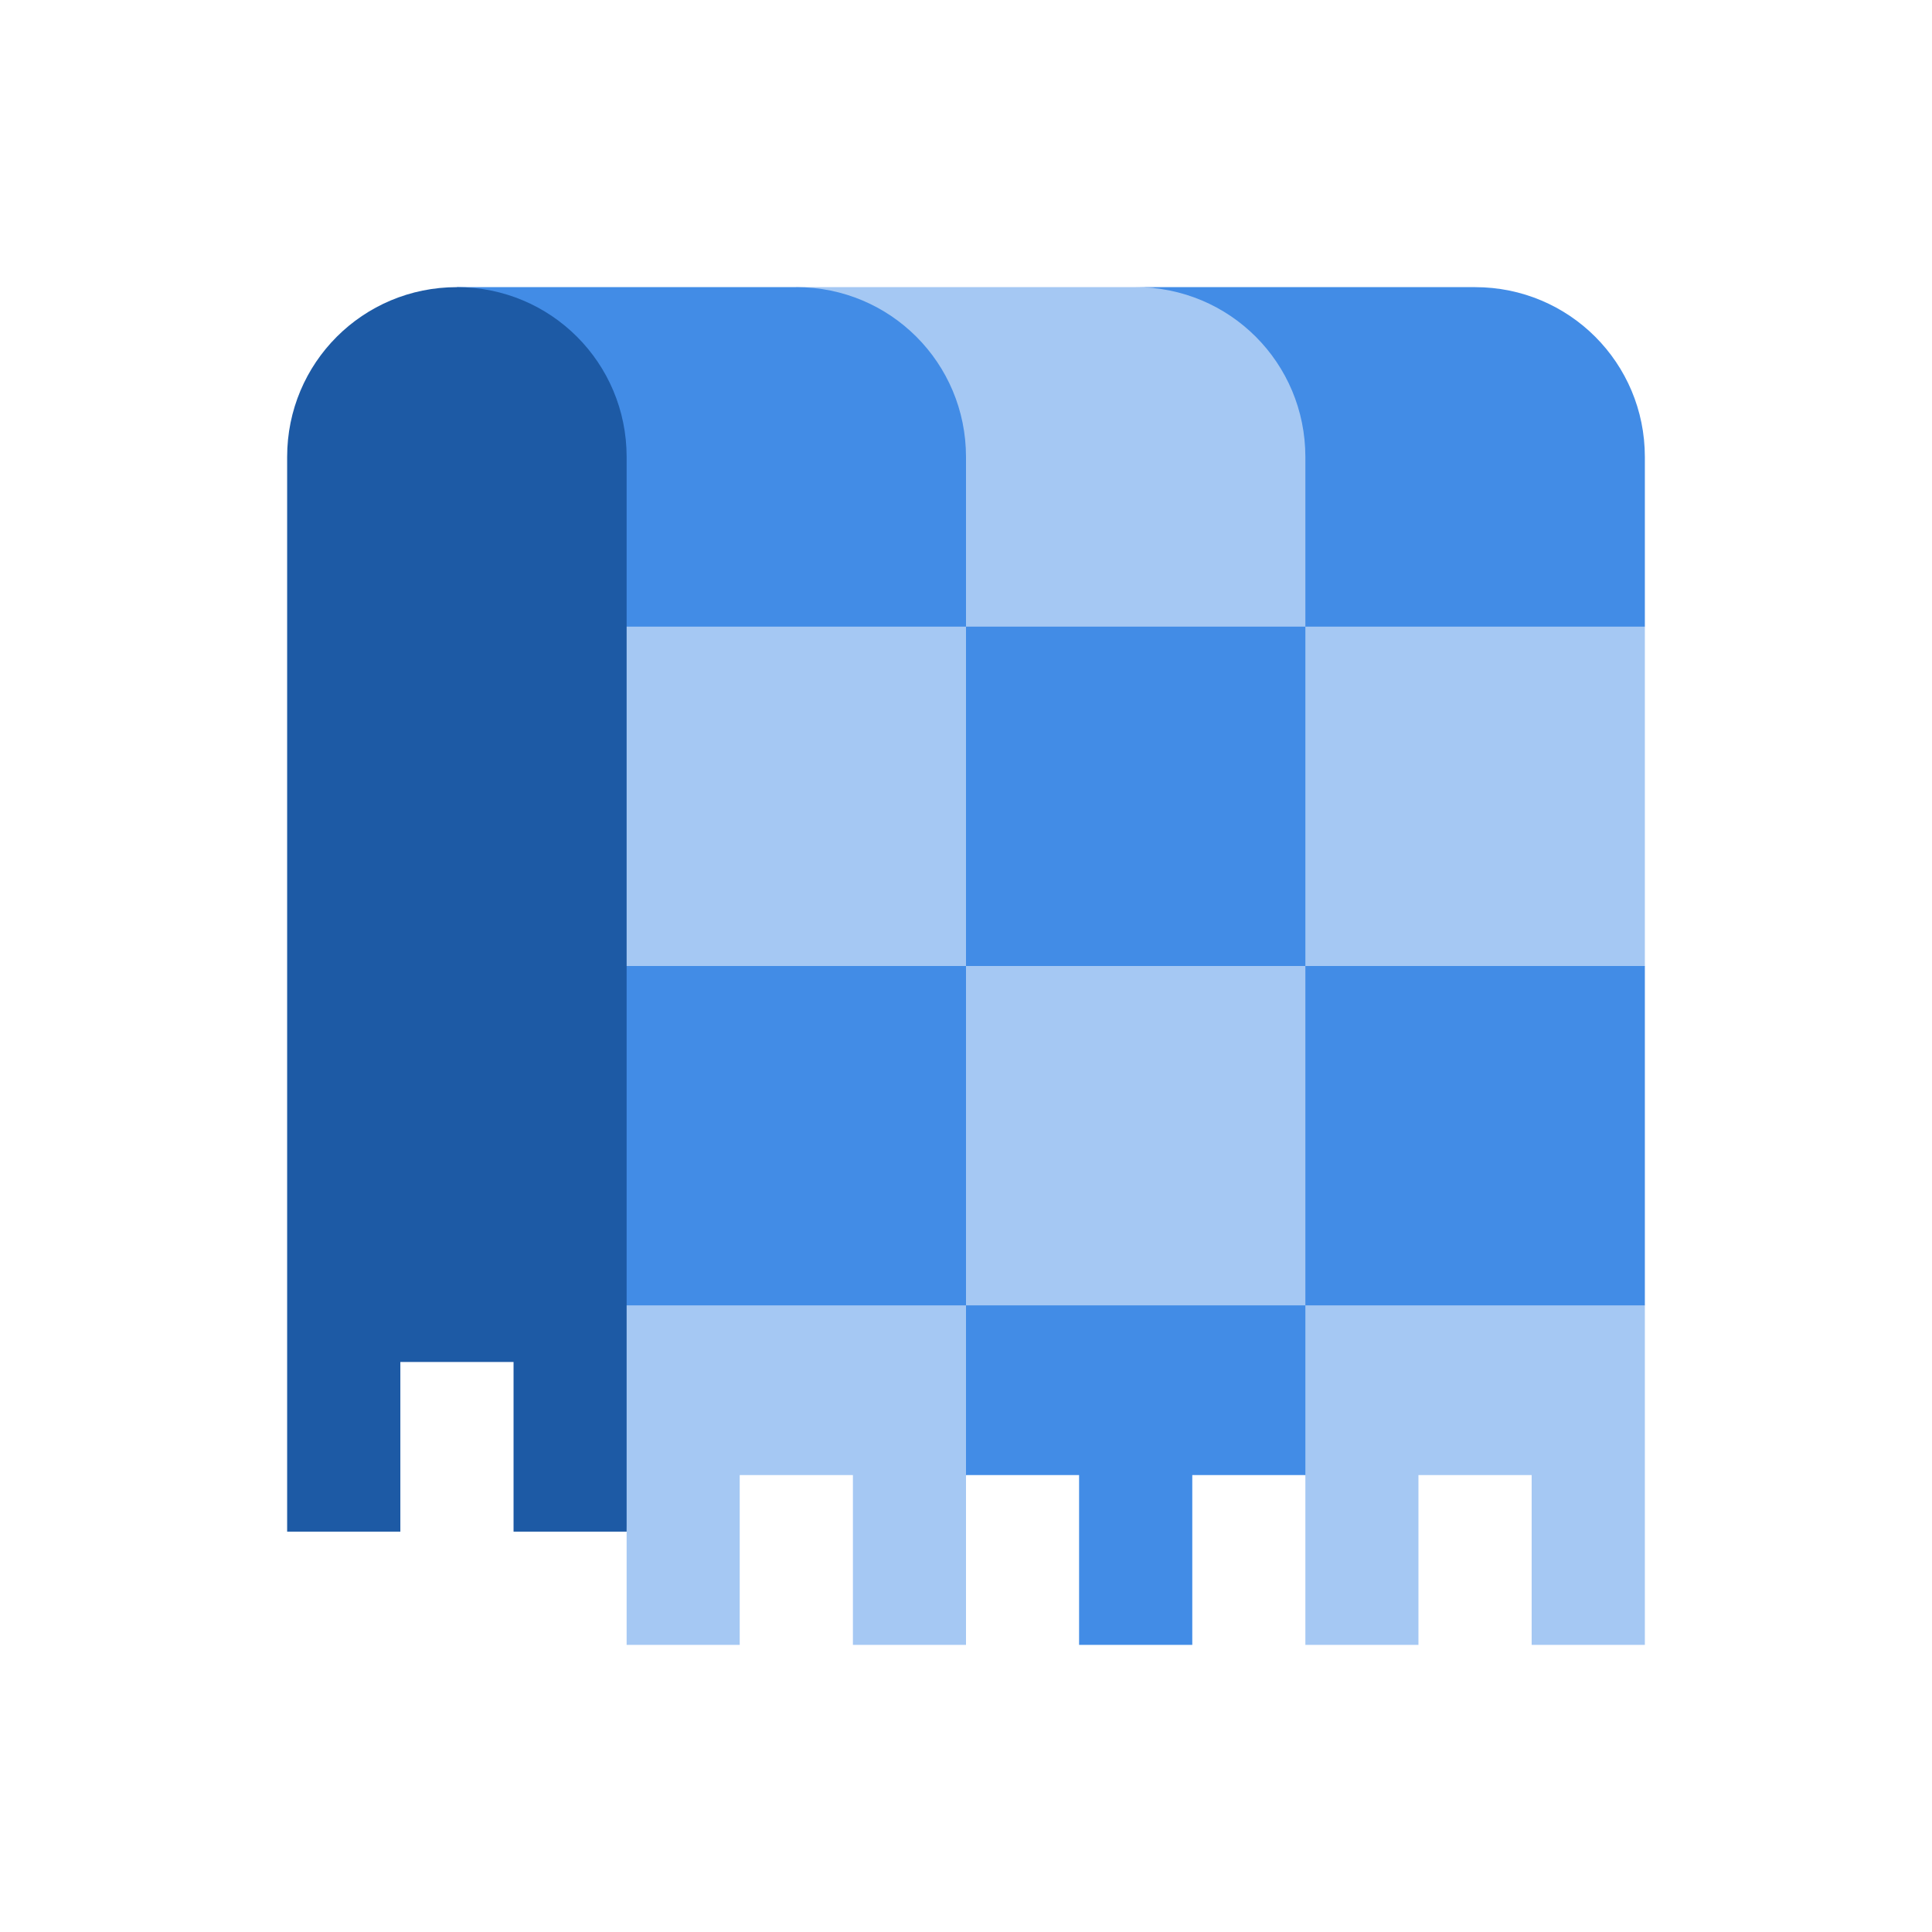 <svg xmlns="http://www.w3.org/2000/svg" xmlns:xlink="http://www.w3.org/1999/xlink" width="64px" height="64px" viewBox="0 0 64 64" version="1.1">
<g id="surface1">
<path style=" stroke:none;fill-rule:nonzero;fill:rgb(64.706%,78.431%,95.294%);fill-opacity:1;" d="M 26.379 9.512 L 17.012 18.883 L 20.758 50.738 L 20.758 54.488 L 24.504 54.488 L 24.504 48.863 L 28.254 48.863 L 28.254 54.488 L 32 54.488 L 32 48.863 L 37.621 46.988 L 43.242 48.863 L 43.242 54.488 L 46.988 54.488 L 46.988 48.863 L 50.738 48.863 L 50.738 54.488 L 54.488 54.488 L 54.488 43.242 L 50.738 37.621 L 54.488 32 L 54.488 20.758 L 46.988 15.137 C 46.988 12.02 40.738 9.512 37.621 9.512 Z M 26.379 9.512 "/>
<path style=" stroke:none;fill-rule:nonzero;fill:rgb(25.882%,54.902%,90.196%);fill-opacity:1;" d="M 15.137 9.512 L 15.137 20.758 L 32 20.758 L 32 15.137 C 32 12.02 29.492 9.512 26.379 9.512 Z M 32 20.758 L 32 32 L 43.242 32 L 43.242 20.758 Z M 43.242 20.758 L 54.488 20.758 L 54.488 15.137 C 54.488 12.02 51.98 9.512 48.863 9.512 L 37.621 9.512 C 40.738 9.512 43.242 12.02 43.242 15.137 Z M 43.242 32 L 43.242 43.242 L 54.488 43.242 L 54.488 32 Z M 43.242 43.242 L 32 43.242 L 32 48.863 L 35.746 48.863 L 35.746 54.488 L 39.496 54.488 L 39.496 48.863 L 43.242 48.863 Z M 32 43.242 L 32 32 L 15.137 32 L 15.137 43.242 Z M 32 43.242 "/>
<path style=" stroke:none;fill-rule:nonzero;fill:rgb(11.373%,35.294%,64.706%);fill-opacity:1;" d="M 15.137 9.512 C 12.02 9.512 9.512 12.02 9.512 15.137 L 9.512 50.738 L 13.262 50.738 L 13.262 45.117 L 17.012 45.117 L 17.012 50.738 L 20.758 50.738 L 20.758 15.137 C 20.758 12.02 18.25 9.512 15.137 9.512 Z M 15.137 9.512 "/>
</g>
</svg>
